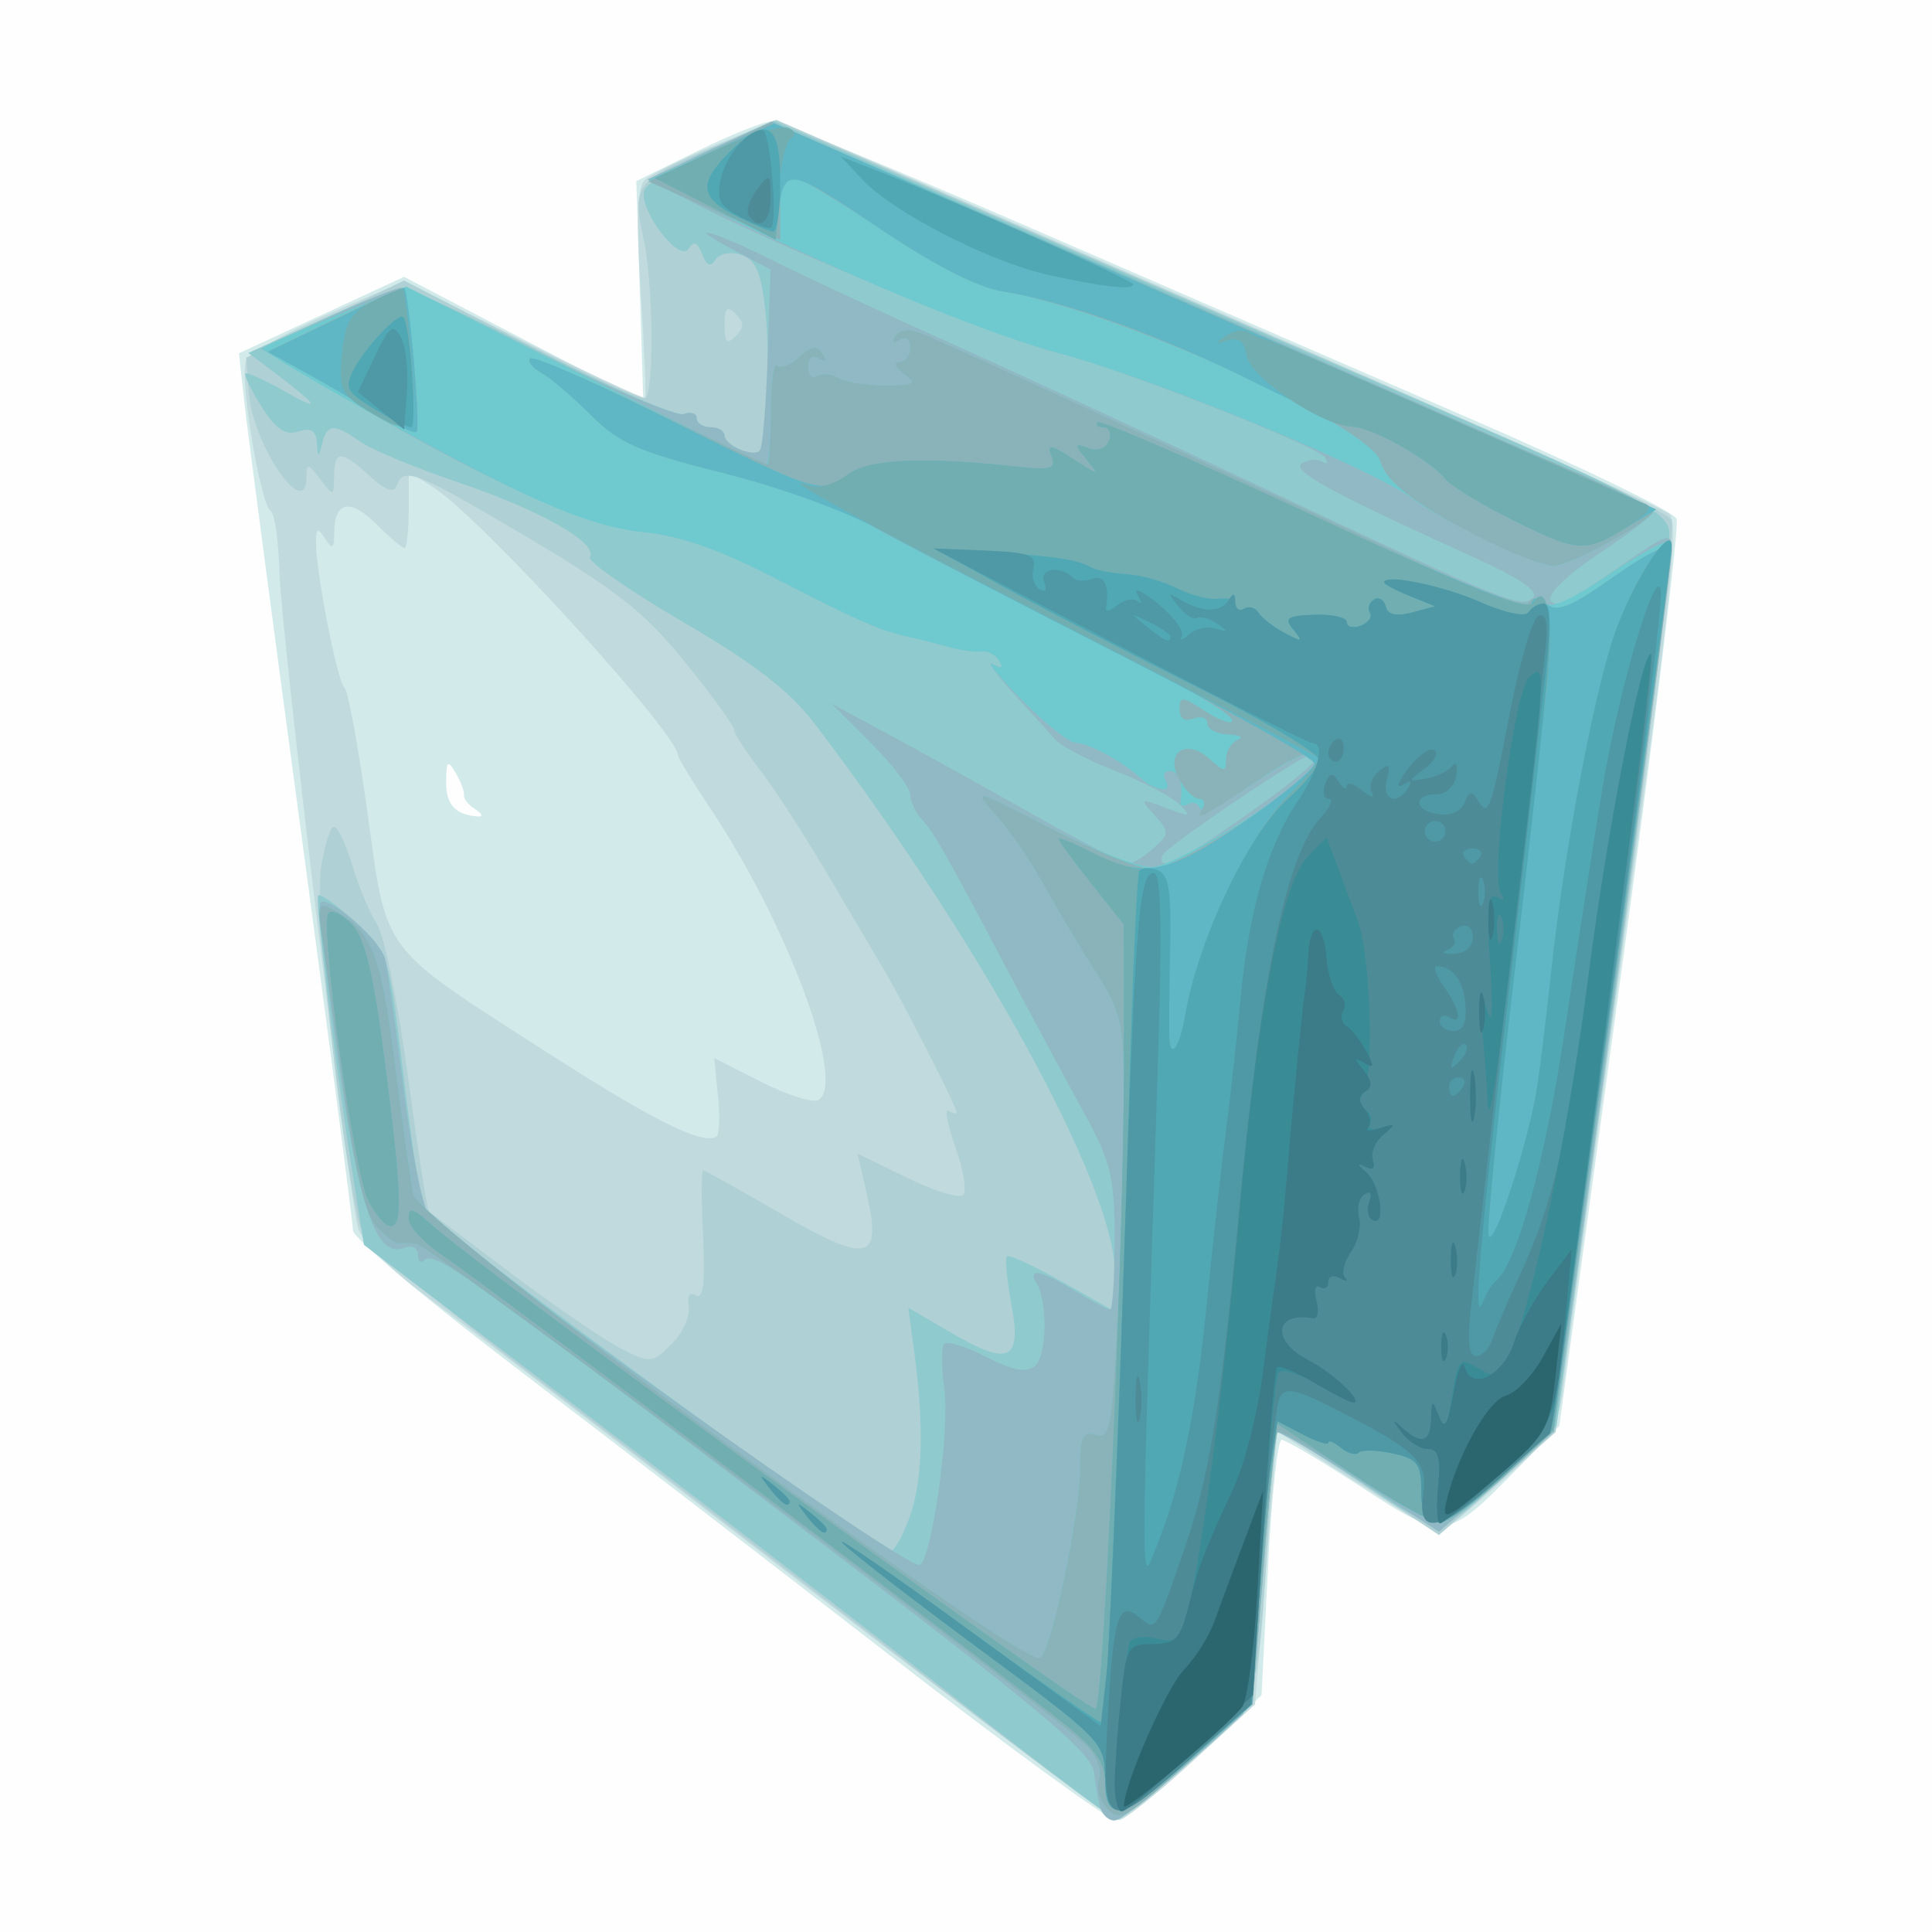 <?xml version="1.0" encoding="UTF-8" standalone="no"?>
<!-- Created with Inkscape (http://www.inkscape.org/) -->

<svg
   width="73.378mm"
   height="73.378mm"
   viewBox="0 0 73.378 73.378"
   version="1.1"
   id="svg5"
   sodipodi:docname="glass.svg"
   inkscape:version="1.1.1 (3bf5ae0d25, 2021-09-20)"
   xmlns:inkscape="http://www.inkscape.org/namespaces/inkscape"
   xmlns:sodipodi="http://sodipodi.sourceforge.net/DTD/sodipodi-0.dtd"
   xmlns="http://www.w3.org/2000/svg"
   xmlns:svg="http://www.w3.org/2000/svg">
  <rect x="0" y="0" width="73.378" height="73.378" fill="#333333" stroke="none"/>
  <sodipodi:namedview
     id="namedview7"
     pagecolor="#ffffff"
     bordercolor="#666666"
     borderopacity="1.0"
     inkscape:pageshadow="2"
     inkscape:pageopacity="0.0"
     inkscape:pagecheckerboard="0"
     inkscape:document-units="mm"
     showgrid="false"
     inkscape:zoom="2.8882212"
     inkscape:cx="111.83354"
     inkscape:cy="146.63004"
     inkscape:window-width="1920"
     inkscape:window-height="1009"
     inkscape:window-x="-8"
     inkscape:window-y="-8"
     inkscape:window-maximized="1"
     inkscape:current-layer="layer1" />
  <defs
     id="defs2" />
  <g
     inkscape:label="Layer 1"
     inkscape:groupmode="layer"
     id="layer1"
     transform="translate(384.565,145.835)">
    <g
       id="g2796">
      <path
         style="fill:#fefefe;stroke-width:0.353"
         d="m -384.565,-109.146 v -36.689 h 36.689 36.689 v 36.689 36.689 h -36.689 -36.689 z"
         id="path2828" />
      <path
         style="fill:#d2eaea;stroke-width:0.353"
         d="m -350.698,-82.909 c -4.366,-3.385 -10.755,-8.299 -14.199,-10.921 -3.444,-2.622 -6.262,-4.993 -6.262,-5.269 0,-0.276 -0.883,-7.055 -1.963,-15.064 -1.08,-8.009 -2.054,-15.393 -2.165,-16.408 l -0.203,-1.846 3.136,-1.452 3.136,-1.452 4.543,2.377 4.543,2.377 -0.133,-4.194 -0.133,-4.194 2.293,-1.128 c 1.261,-0.62 2.531,-1.133 2.822,-1.139 0.291,-0.006 4.736,1.816 9.878,4.049 5.142,2.233 12.72,5.522 16.84,7.309 4.12,1.787 7.576,3.469 7.679,3.737 0.103,0.268 -0.857,8.128 -2.134,17.466 l -2.321,16.978 -1.6,1.634 c -2.688,2.746 -2.764,2.755 -5.93,0.688 -1.511,-0.986 -2.869,-1.793 -3.019,-1.793 -0.149,0 -0.382,2.183 -0.516,4.851 l -0.245,4.851 -2.505,2.381 c -1.378,1.31 -2.752,2.367 -3.054,2.349 -0.302,-0.018 -4.121,-2.801 -8.487,-6.186 z m -15.817,-32.191 c -0.259,-0.164 -0.452,-0.403 -0.428,-0.531 0.024,-0.128 -0.116,-0.507 -0.312,-0.843 -0.303,-0.52 -0.357,-0.471 -0.366,0.331 -0.01,0.872 0.353,1.264 1.224,1.319 0.194,0.012 0.141,-0.112 -0.118,-0.276 z"
         id="path2826" />
      <path
         style="fill:#c1dadd;stroke-width:0.353"
         d="m -354.456,-85.958 c -6.626,-5.09 -13.004,-9.968 -14.173,-10.841 -1.169,-0.873 -2.221,-1.951 -2.338,-2.394 -0.381,-1.444 -2.937,-22.769 -2.988,-24.932 -0.028,-1.157 -0.175,-2.188 -0.328,-2.293 -0.396,-0.272 -1.188,-5.047 -0.942,-5.687 0.113,-0.294 1.51,-1.101 3.105,-1.792 l 2.9,-1.257 4.535,2.266 c 2.494,1.246 4.573,2.217 4.619,2.157 0.046,-0.06 -0.028,-1.856 -0.164,-3.99 -0.171,-2.678 -0.126,-4.001 0.144,-4.268 0.215,-0.213 1.428,-0.818 2.695,-1.343 l 2.304,-0.955 16.746,7.272 c 9.21,4 16.944,7.467 17.187,7.706 0.353,0.346 0.021,3.475 -1.65,15.59 -1.15,8.336 -2.201,16.074 -2.335,17.194 -0.232,1.941 -0.346,2.129 -2.407,3.967 -1.19,1.061 -2.242,1.93 -2.339,1.931 -0.097,7.06e-4 -1.526,-0.863 -3.175,-1.919 l -2.999,-1.92 -0.42,5.182 -0.42,5.182 -2.403,2.192 c -1.321,1.206 -2.561,2.195 -2.755,2.199 -0.194,0.004 -5.774,-4.157 -12.401,-9.247 z m -2.84,-18.254 -0.144,-1.438 1.796,0.91 c 0.988,0.501 1.964,0.806 2.17,0.68 1.051,-0.65 -1.175,-6.66 -4.084,-11.026 -0.69,-1.036 -1.255,-1.96 -1.255,-2.055 0,-0.817 -7.461,-9.002 -9.26,-10.159 l -0.97,-0.624 v 1.452 c 0,0.798 -0.072,1.452 -0.16,1.452 -0.088,0 -0.566,-0.405 -1.061,-0.901 -0.994,-0.994 -1.598,-0.88 -1.606,0.304 -0.004,0.628 -0.069,0.674 -0.347,0.244 -0.287,-0.444 -0.343,-0.423 -0.347,0.136 -0.009,1.097 0.817,5.319 1.078,5.509 0.133,0.097 0.528,2.24 0.878,4.763 0.751,5.42 0.438,5.004 6.86,9.127 3.975,2.552 5.835,3.479 6.385,3.181 0.117,-0.063 0.148,-0.762 0.069,-1.553 z"
         id="path2824" />
      <path
         style="fill:#afd0d4;stroke-width:0.353"
         d="m -350.169,-82.725 c -4.269,-3.294 -10.59,-8.141 -14.047,-10.772 -3.457,-2.631 -6.424,-5.125 -6.594,-5.542 -0.604,-1.486 -1.817,-12.137 -1.57,-13.784 0.133,-0.888 0.358,-1.614 0.499,-1.614 0.141,0 0.456,0.663 0.698,1.474 0.243,0.811 0.664,1.813 0.936,2.228 0.272,0.415 0.801,3.02 1.175,5.79 0.374,2.77 0.732,5.074 0.796,5.121 0.063,0.047 1.464,1.102 3.114,2.344 1.649,1.242 3.526,2.528 4.17,2.856 1.134,0.578 1.197,0.573 1.935,-0.166 0.42,-0.42 0.713,-1.061 0.652,-1.424 -0.069,-0.409 0.036,-0.569 0.276,-0.421 0.272,0.168 0.351,-0.506 0.266,-2.254 -0.067,-1.372 -0.066,-2.494 0.002,-2.494 0.068,0 1.396,0.74 2.952,1.644 3.312,1.924 3.848,1.806 3.27,-0.721 l -0.358,-1.565 1.874,0.919 c 1.031,0.506 1.993,0.8 2.139,0.655 0.146,-0.146 0.012,-0.967 -0.296,-1.825 -0.309,-0.858 -0.423,-1.475 -0.255,-1.371 0.168,0.104 0.306,0.129 0.306,0.055 0,-0.197 -2.011,-4.14 -2.742,-5.375 -0.344,-0.582 -1.328,-2.249 -2.186,-3.704 -0.858,-1.455 -2.005,-3.224 -2.55,-3.931 -0.544,-0.707 -0.99,-1.401 -0.99,-1.542 0,-0.141 -0.833,-1.287 -1.852,-2.545 -1.518,-1.876 -2.592,-2.727 -5.955,-4.719 -4.28,-2.536 -4.732,-2.716 -4.992,-1.99 -0.109,0.306 -0.422,0.199 -1.022,-0.353 -1.087,-0.997 -1.346,-0.997 -1.36,0 -0.011,0.774 -0.024,0.777 -0.529,0.109 -0.452,-0.597 -0.518,-0.608 -0.518,-0.088 0,1.754 -2.028,-1.179 -2.185,-3.161 l -0.108,-1.358 2.999,-1.466 2.999,-1.466 4.494,2.322 c 2.472,1.277 4.575,2.241 4.674,2.142 0.344,-0.344 0.297,-4.362 -0.071,-6.048 -0.449,-2.058 -0.324,-2.216 2.779,-3.535 l 2.271,-0.965 10.389,4.531 c 5.714,2.492 13.301,5.79 16.859,7.33 3.558,1.539 6.594,3.037 6.746,3.328 0.154,0.295 -0.76,8.081 -2.063,17.58 l -2.339,17.051 -2.215,1.956 -2.215,1.956 -2.983,-1.985 c -1.64,-1.092 -3.046,-1.985 -3.124,-1.985 -0.078,0 -0.244,1.627 -0.368,3.616 -0.441,7.042 -0.307,6.648 -3.079,9.058 -1.356,1.178 -2.573,2.132 -2.704,2.12 -0.132,-0.012 -3.732,-2.717 -8.001,-6.011 z m -6.456,-51.187 c -0.329,-0.329 -0.423,-0.235 -0.423,0.423 0,0.659 0.094,0.753 0.423,0.423 0.329,-0.329 0.329,-0.517 0,-0.847 z"
         id="path2822" />
      <path
         style="fill:#8fcace;stroke-width:0.353"
         d="m -347.347,-80.615 c -5.42,-4.234 -9.084,-7.05 -17.694,-13.602 l -5.7,-4.337 -0.382,-2.386 c -0.719,-4.493 -1.496,-10.745 -1.354,-10.887 0.078,-0.078 0.711,0.374 1.406,1.005 1.254,1.138 1.268,1.182 1.836,5.876 0.315,2.601 0.656,4.866 0.76,5.032 0.433,0.701 17.208,12.992 17.732,12.992 0.142,0 0.468,-0.581 0.725,-1.292 0.497,-1.375 0.557,-3.449 0.181,-6.242 l -0.231,-1.713 1.63,0.955 c 2.202,1.29 2.687,1.059 2.286,-1.089 -0.172,-0.92 -0.249,-1.736 -0.171,-1.814 0.078,-0.078 1.03,0.361 2.117,0.974 l 1.976,1.115 -0.002,-1.533 c -0.004,-3.209 -5.115,-12.541 -11.367,-20.755 -0.978,-1.284 -2.267,-2.283 -5.028,-3.897 -2.042,-1.194 -3.631,-2.302 -3.532,-2.463 0.325,-0.526 -1.872,-1.779 -4.932,-2.813 -1.648,-0.557 -3.352,-1.262 -3.787,-1.567 -1.009,-0.707 -1.25,-0.696 -1.449,0.064 -0.148,0.568 -0.165,0.566 -0.202,-0.024 -0.029,-0.461 -0.228,-0.582 -0.705,-0.43 -0.488,0.155 -0.857,-0.093 -1.391,-0.937 -0.4,-0.631 -0.676,-1.198 -0.615,-1.26 0.061,-0.061 0.727,0.239 1.479,0.667 1.45,0.826 1.319,0.57 -0.355,-0.689 l -1.016,-0.765 2.712,-1.236 c 1.491,-0.68 2.91,-1.236 3.152,-1.236 0.242,0 2.639,1.119 5.325,2.487 2.687,1.368 5.099,2.405 5.361,2.304 0.262,-0.1 0.476,-0.029 0.476,0.159 0,0.188 0.238,0.342 0.529,0.342 0.291,0 0.529,0.142 0.529,0.315 0,0.344 1.07,0.849 1.304,0.616 0.298,-0.298 0.448,-3.645 0.243,-5.417 -0.166,-1.426 -0.374,-1.891 -0.924,-2.066 -0.402,-0.128 -0.823,-0.043 -0.97,0.195 -0.182,0.294 -0.333,0.23 -0.504,-0.217 -0.176,-0.46 -0.319,-0.517 -0.511,-0.205 -0.353,0.571 -1.943,-1.54 -1.679,-2.229 0.104,-0.272 1.251,-0.976 2.547,-1.563 l 2.357,-1.069 7.976,3.46 c 4.387,1.903 11.986,5.197 16.887,7.32 7.679,3.327 8.943,3.982 9.143,4.739 0.128,0.483 -0.78,8.341 -2.019,17.462 l -2.252,16.584 -1.776,1.694 c -2.685,2.56 -2.493,2.547 -5.789,0.368 -1.612,-1.066 -2.986,-1.883 -3.054,-1.816 -0.067,0.067 -0.295,2.419 -0.506,5.227 -0.234,3.104 -0.553,5.261 -0.815,5.502 -2.419,2.232 -4.544,4.012 -4.757,3.985 -0.143,-0.018 -2.483,-1.769 -5.2,-3.891 z"
         id="path2820" />
      <path
         style="fill:#90b9c5;stroke-width:0.353"
         d="m -342.756,-77.132 c -0.083,-0.243 -0.197,-0.862 -0.254,-1.378 -0.086,-0.775 -2.147,-2.487 -11.932,-9.912 -12.165,-9.231 -13.145,-9.922 -13.525,-9.541 -0.123,0.123 -0.223,0.021 -0.223,-0.227 0,-0.254 -0.23,-0.361 -0.528,-0.247 -1.058,0.406 -1.716,-1.495 -2.53,-7.307 -0.436,-3.117 -0.73,-5.73 -0.652,-5.808 0.309,-0.31 2.308,1.441 2.47,2.164 0.095,0.424 0.411,2.657 0.703,4.963 0.292,2.306 0.71,4.409 0.929,4.674 1.205,1.452 18.231,13.622 18.674,13.348 0.455,-0.281 1.136,-5.122 0.93,-6.621 -0.118,-0.863 -0.122,-1.661 -0.008,-1.775 0.114,-0.114 0.834,0.113 1.601,0.504 1.004,0.512 1.52,0.607 1.842,0.339 0.46,-0.382 0.497,-2.438 0.057,-3.151 -0.369,-0.597 0.184,-0.483 1.479,0.307 0.635,0.387 1.231,0.704 1.323,0.704 0.092,0 0.168,-1.205 0.168,-2.677 0,-2.377 -0.134,-2.92 -1.192,-4.851 -0.656,-1.196 -1.905,-3.523 -2.776,-5.173 -2.474,-4.685 -2.88,-5.402 -3.352,-5.918 -0.243,-0.265 -0.441,-0.69 -0.441,-0.945 0,-0.254 -0.671,-1.134 -1.492,-1.955 l -1.492,-1.492 2.11,1.135 c 1.16,0.624 3.628,1.991 5.483,3.038 1.856,1.047 3.51,1.903 3.676,1.903 0.166,0 0.594,-0.264 0.951,-0.586 0.612,-0.554 0.615,-0.623 0.045,-1.253 -0.584,-0.645 -0.569,-0.654 0.438,-0.275 0.924,0.347 0.982,0.332 0.512,-0.135 -0.291,-0.289 -1.377,-0.858 -2.414,-1.263 -1.037,-0.405 -2.069,-0.941 -2.293,-1.191 -0.224,-0.25 -0.964,-1.064 -1.643,-1.809 -0.679,-0.745 -1.012,-1.227 -0.739,-1.071 0.337,0.193 0.413,0.15 0.238,-0.133 -0.142,-0.229 -0.444,-0.387 -0.672,-0.35 -0.228,0.037 -0.821,-0.048 -1.317,-0.188 -0.496,-0.14 -1.131,-0.301 -1.411,-0.357 -1.03,-0.206 -1.988,-0.624 -5.017,-2.189 -2.198,-1.136 -3.683,-1.658 -5.115,-1.801 -2.179,-0.216 -5.905,-1.895 -11.436,-5.151 l -3.068,-1.806 2.498,-1.157 c 1.374,-0.636 2.638,-1.157 2.808,-1.157 0.171,0 2.548,1.121 5.284,2.492 2.736,1.371 5.194,2.407 5.463,2.304 0.269,-0.103 0.489,-0.034 0.489,0.154 0,0.188 0.238,0.342 0.529,0.342 0.291,0 0.529,0.142 0.529,0.315 0,0.377 1.081,0.839 1.344,0.575 0.102,-0.102 0.234,-1.691 0.295,-3.531 l 0.11,-3.346 -1.316,-0.695 c -2.138,-1.129 -0.941,-0.823 1.438,0.368 1.202,0.601 4.249,2.018 6.771,3.148 2.522,1.13 7.84,3.592 11.818,5.471 9.253,4.371 9.818,4.6 10.252,4.167 0.231,-0.231 -0.521,-0.744 -2.217,-1.513 -5.482,-2.486 -6.999,-3.314 -6.563,-3.583 0.239,-0.148 0.586,-0.175 0.77,-0.061 0.185,0.114 0.235,0.044 0.111,-0.156 -0.282,-0.457 -7.925,-3.443 -10.291,-4.021 -1.925,-0.471 -10.05,-3.808 -13.368,-5.491 l -2.079,-1.055 2.347,-1.098 2.347,-1.098 7.14,3.093 c 19.163,8.3 26.367,11.5 26.367,11.712 0,0.127 -0.873,0.811 -1.94,1.519 -1.751,1.163 -2.434,1.987 -1.646,1.987 0.162,0 1.194,-0.63 2.293,-1.4 1.855,-1.3 1.999,-1.345 1.999,-0.635 0,0.794 -4.131,31.639 -4.41,32.928 -0.087,0.402 -1.121,1.545 -2.298,2.54 l -2.14,1.81 -3.019,-1.947 c -1.66,-1.071 -3.073,-1.893 -3.139,-1.827 -0.066,0.066 -0.293,2.417 -0.504,5.225 -0.234,3.104 -0.553,5.261 -0.815,5.502 -2.561,2.363 -4.562,4.018 -4.856,4.018 -0.198,0 -0.428,-0.198 -0.51,-0.441 z m 5.382,-37.649 c 2.27,-1.594 3.255,-2.479 2.76,-2.479 -0.363,0 -5.678,3.582 -5.794,3.905 -0.243,0.677 0.609,0.277 3.034,-1.426 z"
         id="path2818" />
      <path
         style="fill:#6fcacf;stroke-width:0.353"
         d="m -342.584,-77.22 c -0.237,-0.286 -0.343,-0.753 -0.234,-1.037 0.109,-0.284 -0.072,-0.824 -0.402,-1.199 -0.885,-1.007 -25.028,-19.1 -25.552,-19.149 -0.246,-0.023 -0.548,-0.029 -0.67,-0.014 -0.122,0.015 -0.497,-0.276 -0.833,-0.647 -0.421,-0.465 -0.814,-2.132 -1.266,-5.366 -0.36,-2.58 -0.73,-5.207 -0.82,-5.838 -0.143,-0.993 -0.085,-1.104 0.434,-0.826 1.475,0.789 1.829,1.672 2.362,5.884 0.292,2.312 0.606,4.536 0.696,4.942 0.239,1.073 23.158,18.012 23.818,17.604 0.415,-0.256 1.502,-5.418 1.505,-7.15 0.003,-1.258 0.103,-1.476 0.603,-1.317 0.538,0.171 0.624,-0.311 0.832,-4.634 0.127,-2.654 0.231,-6.277 0.231,-8.051 0,-3.014 -0.073,-3.341 -1.111,-4.971 -0.611,-0.96 -1.504,-2.459 -1.984,-3.332 -0.48,-0.873 -1.29,-2.046 -1.8,-2.606 -0.888,-0.976 -0.802,-0.955 2.056,0.518 1.64,0.845 3.401,1.524 3.912,1.509 0.976,-0.029 6.335,-3.427 6.335,-4.017 0,-0.609 -0.697,-0.367 -2.571,0.895 -1.011,0.681 -1.891,1.076 -1.956,0.88 -0.066,-0.197 -0.268,-0.265 -0.451,-0.153 -0.182,0.113 -0.309,0.074 -0.281,-0.086 0.117,-0.671 -0.057,-1.173 -0.407,-1.173 -0.205,0 -0.275,0.159 -0.156,0.353 0.31,0.502 -0.386,0.438 -0.959,-0.088 -0.691,-0.635 -1.958,-1.32 -2.476,-1.339 -0.245,-0.009 -1.16,-0.741 -2.033,-1.628 -0.873,-0.887 -1.365,-1.49 -1.092,-1.341 0.334,0.183 0.411,0.135 0.238,-0.145 -0.142,-0.229 -0.444,-0.387 -0.672,-0.35 -0.228,0.037 -0.821,-0.048 -1.317,-0.188 -0.496,-0.14 -1.131,-0.301 -1.411,-0.357 -1.03,-0.206 -1.988,-0.624 -5.017,-2.189 -2.198,-1.136 -3.683,-1.658 -5.115,-1.801 -1.436,-0.143 -3.036,-0.707 -5.546,-1.957 -2.698,-1.343 -8.189,-4.43 -8.904,-5.005 -0.046,-0.037 1.164,-0.583 2.689,-1.213 l 2.774,-1.145 6.744,3.376 c 3.709,1.857 6.825,3.376 6.924,3.376 0.099,0 0.18,-0.9 0.18,-1.999 0,-1.099 0.106,-1.893 0.236,-1.763 0.13,0.13 0.511,-0.013 0.847,-0.317 0.464,-0.42 0.675,-0.45 0.877,-0.123 0.17,0.275 0.119,0.339 -0.141,0.179 -0.244,-0.151 -0.407,-0.022 -0.407,0.319 0,0.314 0.159,0.473 0.353,0.353 0.194,-0.12 0.551,-0.09 0.794,0.067 0.243,0.157 1.039,0.285 1.769,0.285 1.148,0 1.247,-0.06 0.726,-0.441 -0.331,-0.243 -0.413,-0.441 -0.182,-0.441 0.231,0 0.42,-0.247 0.42,-0.55 0,-0.326 -0.166,-0.447 -0.407,-0.298 -0.247,0.153 -0.312,0.097 -0.164,-0.142 0.156,-0.253 0.522,-0.286 1.025,-0.093 0.898,0.345 12.567,5.723 18.651,8.595 2.694,1.272 4.231,1.821 4.458,1.594 0.227,-0.227 0.428,-0.215 0.583,0.036 0.151,0.244 1.008,-0.141 2.36,-1.059 1.168,-0.793 2.208,-1.357 2.312,-1.253 0.104,0.104 -0.227,3.253 -0.736,6.999 -0.508,3.746 -1.535,11.301 -2.28,16.789 l -1.356,9.979 -1.904,1.735 c -1.047,0.954 -2.133,1.742 -2.413,1.751 -0.28,0.009 -1.752,-0.8 -3.272,-1.798 -1.52,-0.998 -2.827,-1.75 -2.905,-1.672 -0.078,0.078 -0.324,2.437 -0.545,5.242 l -0.403,5.1 -2.143,1.952 c -2.701,2.46 -2.925,2.587 -3.452,1.951 z m 14.339,-48.162 c -1.136,-0.564 -2.27,-1.195 -2.52,-1.403 -1.353,-1.123 -9.718,-4.595 -13.583,-5.638 -2.62,-0.707 -6.998,-2.49 -12.065,-4.912 l -3.493,-1.67 2.33,-1.082 2.33,-1.082 3.95,1.679 c 2.173,0.924 8.157,3.534 13.299,5.8 5.142,2.266 10.896,4.779 12.788,5.585 1.892,0.805 3.44,1.552 3.44,1.66 0,0.36 -3.196,2.131 -3.807,2.11 -0.332,-0.011 -1.532,-0.482 -2.668,-1.045 z"
         id="path2816" />
      <path
         style="fill:#89b3b8;stroke-width:0.353"
         d="m -342.584,-77.22 c -0.237,-0.286 -0.343,-0.753 -0.234,-1.037 0.109,-0.284 -0.072,-0.824 -0.402,-1.199 -0.885,-1.007 -25.028,-19.1 -25.552,-19.149 -0.246,-0.023 -0.548,-0.029 -0.67,-0.014 -0.122,0.015 -0.497,-0.276 -0.833,-0.647 -0.421,-0.465 -0.814,-2.132 -1.266,-5.366 -0.36,-2.58 -0.73,-5.207 -0.82,-5.838 -0.143,-0.993 -0.085,-1.104 0.434,-0.826 1.475,0.789 1.829,1.672 2.362,5.884 0.292,2.312 0.606,4.536 0.696,4.942 0.239,1.073 23.158,18.012 23.818,17.604 0.415,-0.256 1.502,-5.418 1.505,-7.15 0.003,-1.258 0.103,-1.476 0.603,-1.317 0.538,0.171 0.624,-0.311 0.832,-4.634 0.127,-2.654 0.231,-6.277 0.231,-8.051 0,-3.014 -0.073,-3.341 -1.111,-4.971 -0.611,-0.96 -1.504,-2.459 -1.984,-3.332 -0.48,-0.873 -1.29,-2.046 -1.8,-2.606 -0.886,-0.973 -0.794,-0.95 2.072,0.529 1.649,0.851 3.395,1.557 3.881,1.568 0.899,0.021 6.02,-3.265 6.274,-4.025 0.228,-0.684 -0.607,-0.454 -2.153,0.593 -2.164,1.465 -2.507,1.646 -2.214,1.173 0.138,-0.224 0.089,-0.407 -0.109,-0.407 -0.199,0 -0.542,-0.338 -0.763,-0.75 -0.547,-1.022 0.278,-1.565 1.162,-0.765 0.564,0.51 0.625,0.511 0.625,0.011 0,-0.305 0.198,-0.635 0.441,-0.732 0.243,-0.098 0.084,-0.19 -0.353,-0.206 -0.437,-0.015 -0.794,-0.204 -0.794,-0.418 0,-0.215 -0.238,-0.299 -0.529,-0.187 -0.333,0.128 -0.529,-0.004 -0.529,-0.356 0,-0.5 0.097,-0.495 0.913,0.039 0.502,0.329 0.985,0.525 1.074,0.436 0.226,-0.226 -2.076,-1.522 -7.631,-4.298 -2.619,-1.309 -5.46,-2.787 -6.313,-3.285 -0.853,-0.498 -3.259,-1.334 -5.348,-1.857 -3.247,-0.814 -3.98,-1.134 -5.051,-2.205 -0.689,-0.689 -1.536,-1.411 -1.881,-1.604 -0.345,-0.193 -0.542,-0.437 -0.437,-0.542 0.105,-0.105 2.144,0.756 4.532,1.914 2.388,1.158 4.404,2.105 4.481,2.105 0.076,0 0.139,-0.9 0.139,-1.999 0,-1.099 0.106,-1.893 0.236,-1.763 0.13,0.13 0.511,-0.013 0.847,-0.317 0.464,-0.42 0.675,-0.45 0.877,-0.123 0.17,0.275 0.119,0.339 -0.141,0.179 -0.244,-0.151 -0.407,-0.022 -0.407,0.319 0,0.314 0.159,0.473 0.353,0.353 0.194,-0.12 0.551,-0.09 0.794,0.067 0.243,0.157 1.039,0.285 1.769,0.285 1.148,0 1.247,-0.06 0.726,-0.441 -0.331,-0.243 -0.413,-0.441 -0.182,-0.441 0.231,0 0.42,-0.247 0.42,-0.55 0,-0.326 -0.166,-0.447 -0.407,-0.298 -0.247,0.153 -0.312,0.097 -0.164,-0.142 0.156,-0.253 0.522,-0.286 1.025,-0.093 0.899,0.346 12.568,5.723 18.679,8.608 2.385,1.126 4.23,1.807 4.353,1.607 0.136,-0.219 0.393,-0.198 0.702,0.059 0.383,0.318 0.926,0.094 2.526,-1.041 1.121,-0.795 2.087,-1.299 2.147,-1.12 0.06,0.179 -0.31,3.394 -0.821,7.144 -0.511,3.75 -1.529,11.229 -2.261,16.621 l -1.331,9.803 -1.904,1.735 c -1.047,0.954 -2.133,1.742 -2.413,1.751 -0.28,0.009 -1.752,-0.8 -3.272,-1.798 -1.52,-0.998 -2.827,-1.75 -2.905,-1.672 -0.078,0.078 -0.324,2.437 -0.545,5.242 l -0.403,5.1 -2.143,1.952 c -2.701,2.46 -2.925,2.587 -3.452,1.951 z m 14.817,-47.918 c -2.762,-1.334 -4.154,-2.34 -4.361,-3.152 -0.35,-1.371 -10.174,-5.807 -14.335,-6.473 -0.99,-0.158 -2.615,-0.991 -4.78,-2.449 -1.805,-1.215 -3.373,-2.118 -3.484,-2.006 -0.112,0.112 -0.203,0.719 -0.203,1.35 v 1.147 l -2.505,-1.113 -2.505,-1.113 2.337,-1.116 2.337,-1.116 5.548,2.398 c 3.051,1.319 9.041,3.93 13.309,5.802 4.269,1.872 9.309,4.064 11.201,4.87 1.892,0.807 3.44,1.555 3.44,1.662 0,0.364 -3.199,2.131 -3.807,2.103 -0.332,-0.015 -1.317,-0.373 -2.19,-0.795 z m -42.52,-4.999 c -0.77,-0.464 -2.012,-1.181 -2.759,-1.593 l -1.358,-0.749 2.493,-1.21 c 1.371,-0.665 2.564,-1.21 2.651,-1.21 0.204,0 0.701,5.278 0.515,5.465 -0.078,0.078 -0.772,-0.239 -1.542,-0.703 z"
         id="path2814" />
      <path
         style="fill:#5fb7c5;stroke-width:0.353"
         d="m -342.584,-78.078 c 0,-0.793 -0.35,-1.316 -1.499,-2.24 -2.526,-2.031 -22.228,-16.88 -23.636,-17.814 -0.728,-0.482 -1.323,-1.122 -1.323,-1.421 0,-0.437 0.156,-0.402 0.794,0.178 1.913,1.74 24.821,18.451 25.293,18.451 0.308,0 1.091,-17.924 1.079,-24.694 l -0.009,-5.115 -1.231,-1.549 c -0.677,-0.852 -1.231,-1.61 -1.231,-1.685 0,-0.075 0.516,0.133 1.147,0.461 2.053,1.069 3,0.889 5.894,-1.12 1.464,-1.016 2.661,-2.011 2.661,-2.21 0,-0.2 -3.175,-1.981 -7.056,-3.959 -3.881,-1.978 -8.087,-4.166 -9.349,-4.863 -1.34,-0.74 -3.856,-1.659 -6.054,-2.211 -3.207,-0.806 -3.946,-1.13 -5.014,-2.198 -0.689,-0.689 -1.536,-1.411 -1.881,-1.604 -0.345,-0.193 -0.537,-0.442 -0.427,-0.552 0.11,-0.11 2.252,0.819 4.76,2.066 6.234,3.1 6.277,3.114 7.268,2.368 0.82,-0.618 2.829,-0.715 6.52,-0.315 1.238,0.134 1.434,0.07 1.252,-0.406 -0.181,-0.471 -0.043,-0.452 0.825,0.113 0.987,0.642 1.014,0.644 0.512,0.021 -0.477,-0.592 -0.471,-0.635 0.059,-0.437 0.35,0.131 0.667,0.015 0.783,-0.287 0.107,-0.279 0.014,-0.507 -0.206,-0.507 -0.22,0 -0.318,-0.083 -0.217,-0.184 0.101,-0.101 3.812,1.506 8.246,3.572 5.045,2.35 8.114,3.602 8.2,3.344 0.103,-0.309 0.258,-0.312 0.622,-0.009 0.379,0.315 0.929,0.087 2.523,-1.047 1.27,-0.903 2.073,-1.282 2.13,-1.005 0.05,0.244 -0.924,7.859 -2.164,16.922 l -2.255,16.477 -1.893,1.765 c -1.041,0.971 -2.131,1.768 -2.422,1.77 -0.291,0.003 -1.799,-0.842 -3.351,-1.877 l -2.822,-1.882 -0.238,1.978 c -0.131,1.088 -0.345,3.486 -0.476,5.33 l -0.238,3.351 -2.267,2.028 c -2.577,2.305 -3.306,2.524 -3.306,0.994 z m -27.991,-22.16 c -0.561,-1.106 -1.866,-10.566 -1.506,-10.925 0.13,-0.13 0.53,0.073 0.889,0.45 0.48,0.504 0.805,1.854 1.226,5.096 0.661,5.087 0.706,6.35 0.228,6.35 -0.189,0 -0.565,-0.437 -0.836,-0.97 z m 43.356,-25.904 c -1.154,-0.577 -2.265,-1.262 -2.469,-1.521 -0.508,-0.644 -2.73,-1.941 -3.328,-1.943 -0.268,-7.4e-4 -2.014,-0.765 -3.881,-1.697 -3.564,-1.781 -7.14,-3.072 -9.601,-3.465 -0.952,-0.152 -2.627,-1.017 -4.786,-2.47 -3.39,-2.283 -3.514,-2.297 -3.721,-0.429 l -0.103,0.935 -2.293,-1.171 -2.293,-1.171 2.267,-1.039 2.267,-1.039 1.437,0.629 c 0.79,0.346 5.803,2.536 11.138,4.867 5.336,2.331 12.227,5.348 15.313,6.704 l 5.611,2.465 -1.202,0.733 c -1.512,0.922 -1.794,0.897 -4.358,-0.386 z m -43.068,-3.995 c -0.77,-0.464 -2.01,-1.18 -2.754,-1.591 l -1.354,-0.747 2.529,-1.212 c 1.391,-0.667 2.582,-1.212 2.646,-1.212 0.177,0 0.638,5.302 0.475,5.465 -0.078,0.078 -0.772,-0.239 -1.542,-0.703 z"
         id="path2812" />
      <path
         style="fill:#71aeb2;stroke-width:0.353"
         d="m -342.584,-78.078 c 0,-0.793 -0.35,-1.316 -1.499,-2.24 -2.526,-2.031 -22.228,-16.88 -23.636,-17.814 -0.728,-0.482 -1.323,-1.122 -1.323,-1.421 0,-0.437 0.156,-0.402 0.794,0.178 1.913,1.74 24.821,18.451 25.293,18.451 0.308,0 1.091,-17.924 1.079,-24.694 l -0.009,-5.115 -1.231,-1.549 c -0.677,-0.852 -1.231,-1.609 -1.231,-1.683 0,-0.074 0.604,0.174 1.343,0.551 0.738,0.377 1.651,0.658 2.028,0.625 0.626,-0.055 0.691,0.201 0.744,2.938 0.032,1.649 0.072,3.224 0.088,3.498 0.046,0.769 0.394,0.234 0.584,-0.897 0.475,-2.823 2.348,-6.797 3.966,-8.415 0.683,-0.683 1.176,-1.307 1.095,-1.387 -0.081,-0.08 -2.687,-1.447 -5.791,-3.039 -11.209,-5.747 -15.199,-7.901 -13.516,-7.299 0.327,0.117 0.962,-0.064 1.411,-0.402 0.818,-0.616 2.83,-0.713 6.518,-0.314 1.238,0.134 1.434,0.07 1.252,-0.406 -0.181,-0.471 -0.043,-0.452 0.825,0.113 0.987,0.642 1.014,0.644 0.512,0.021 -0.477,-0.592 -0.471,-0.635 0.059,-0.437 0.35,0.131 0.667,0.015 0.783,-0.287 0.107,-0.279 0.014,-0.507 -0.206,-0.507 -0.22,0 -0.318,-0.083 -0.217,-0.184 0.101,-0.101 3.8,1.501 8.22,3.56 6.143,2.862 8.104,3.635 8.323,3.28 0.516,-0.835 0.78,0.639 0.533,2.972 -0.128,1.204 -0.713,6.365 -1.301,11.469 -0.588,5.104 -1.01,9.457 -0.938,9.674 0.175,0.525 1.546,-3.72 1.848,-5.724 0.132,-0.873 0.373,-2.857 0.537,-4.41 0.481,-4.565 1.684,-10.875 2.477,-12.995 0.791,-2.114 2.076,-3.989 2.095,-3.056 0.006,0.291 -1.002,7.944 -2.24,17.007 l -2.251,16.477 -1.893,1.765 c -1.041,0.971 -2.131,1.768 -2.422,1.77 -0.291,0.003 -1.799,-0.842 -3.351,-1.877 l -2.822,-1.882 -0.238,1.978 c -0.131,1.088 -0.345,3.486 -0.476,5.33 l -0.238,3.351 -2.267,2.028 c -2.577,2.305 -3.306,2.524 -3.306,0.994 z m -27.991,-22.16 c -0.561,-1.106 -1.866,-10.566 -1.506,-10.925 0.13,-0.13 0.53,0.073 0.889,0.45 0.48,0.504 0.805,1.854 1.226,5.096 0.661,5.087 0.706,6.35 0.228,6.35 -0.189,0 -0.565,-0.437 -0.836,-0.97 z m 43.356,-25.904 c -1.154,-0.577 -2.265,-1.262 -2.469,-1.521 -0.571,-0.723 -2.757,-1.938 -3.547,-1.97 -1.166,-0.048 -3.87,-1.884 -3.991,-2.709 -0.077,-0.525 -0.29,-0.695 -0.706,-0.563 -0.492,0.157 -0.506,0.127 -0.083,-0.173 0.282,-0.2 0.679,-0.259 0.882,-0.131 0.203,0.127 0.528,0.259 0.722,0.293 0.194,0.034 3.369,1.403 7.056,3.042 3.687,1.639 6.941,3.06 7.232,3.158 0.376,0.126 0.172,0.396 -0.706,0.935 -1.546,0.95 -1.818,0.927 -4.391,-0.36 z m -43.425,-4.122 c -0.968,-0.59 -1.059,-0.797 -0.932,-2.126 0.115,-1.209 0.329,-1.569 1.193,-2.017 0.579,-0.3 1.096,-0.493 1.148,-0.43 0.052,0.063 0.187,1.265 0.299,2.672 0.227,2.835 0.084,2.994 -1.709,1.901 z m 25.943,-5.118 c -2.254,-0.493 -5.924,-2.368 -7.113,-3.635 l -0.824,-0.878 1.764,0.697 c 2.949,1.165 9.349,4.014 9.349,4.162 0,0.227 -1.113,0.106 -3.175,-0.345 z m -12.7,-2.523 -2.293,-1.17 2.282,-1.046 c 1.255,-0.575 2.499,-0.963 2.764,-0.861 0.299,0.115 0.344,0.27 0.12,0.408 -0.199,0.123 -0.41,1.037 -0.471,2.031 l -0.109,1.808 z"
         id="path2810" />
      <path
         style="fill:#51a8b5;stroke-width:0.353"
         d="m -342.597,-78.367 c -0.012,-1.286 -0.146,-1.422 -4.786,-4.851 -2.626,-1.94 -4.962,-3.751 -5.191,-4.024 -0.229,-0.273 1.885,1.182 4.698,3.234 2.813,2.052 5.16,3.686 5.215,3.631 0.134,-0.134 0.687,-13.589 0.98,-23.831 0.13,-4.56 0.303,-8.402 0.384,-8.539 0.081,-0.137 0.392,-0.155 0.693,-0.04 0.439,0.168 0.534,0.773 0.483,3.071 -0.035,1.574 -0.048,3.087 -0.028,3.362 0.054,0.763 0.398,0.239 0.59,-0.897 0.484,-2.873 2.411,-6.93 3.923,-8.258 0.642,-0.563 1.162,-1.228 1.156,-1.476 -0.006,-0.248 -2.079,-1.484 -4.607,-2.745 -2.528,-1.261 -5.817,-2.965 -7.309,-3.786 l -2.714,-1.493 2.293,0.152 c 2.445,0.163 3.143,0.271 3.704,0.576 0.194,0.105 0.795,0.219 1.335,0.252 0.54,0.033 1.413,0.278 1.94,0.546 0.527,0.267 1.236,0.441 1.576,0.387 0.34,-0.054 0.617,0.055 0.617,0.244 0,0.188 0.148,0.251 0.328,0.139 0.181,-0.112 0.428,-0.043 0.549,0.154 0.121,0.196 0.569,0.542 0.995,0.769 0.672,0.358 0.717,0.343 0.337,-0.117 -0.373,-0.453 -0.257,-0.537 0.794,-0.576 0.677,-0.025 1.231,0.103 1.231,0.285 0,0.182 0.237,0.24 0.527,0.129 0.29,-0.111 0.446,-0.333 0.347,-0.494 -0.099,-0.16 -0.031,-0.384 0.152,-0.497 0.182,-0.113 0.384,0.005 0.447,0.261 0.077,0.315 0.402,0.389 0.997,0.23 l 0.882,-0.236 -0.97,-0.394 c -0.534,-0.216 -0.97,-0.446 -0.97,-0.511 0,-0.339 2.226,0.115 3.647,0.744 0.928,0.411 1.719,0.579 1.835,0.391 0.112,-0.181 0.375,-0.33 0.585,-0.33 0.458,0 0.298,2.002 -1.158,14.453 -0.578,4.942 -1.002,9.228 -0.943,9.525 0.138,0.698 1.536,-3.563 1.849,-5.633 0.132,-0.873 0.373,-2.857 0.537,-4.41 0.481,-4.565 1.684,-10.875 2.477,-12.995 0.734,-1.962 2.074,-3.976 2.096,-3.152 0.006,0.238 -0.865,6.827 -1.938,14.64 -1.072,7.814 -2.093,15.294 -2.269,16.623 -0.176,1.329 -0.37,2.443 -0.432,2.476 -0.062,0.033 -0.939,0.811 -1.949,1.729 -2.231,2.027 -2.926,2.137 -2.926,0.463 0,-1.06 -0.132,-1.236 -1.084,-1.445 -0.596,-0.131 -1.177,-0.145 -1.29,-0.031 -0.114,0.114 -0.42,0.03 -0.68,-0.186 -0.26,-0.216 -0.473,-0.304 -0.473,-0.194 0,0.109 -0.437,-0.029 -0.97,-0.307 l -0.97,-0.506 -0.247,1.673 c -0.136,0.92 -0.355,3.34 -0.488,5.377 l -0.241,3.704 -2.282,2.028 c -2.717,2.415 -3.263,2.532 -3.281,0.706 z m -11.321,-9.878 c -0.439,-0.56 -0.426,-0.572 0.133,-0.133 0.34,0.266 0.617,0.544 0.617,0.617 0,0.29 -0.29,0.103 -0.751,-0.484 z m -1.411,-1.058 c -0.439,-0.56 -0.426,-0.572 0.133,-0.133 0.34,0.266 0.617,0.544 0.617,0.617 0,0.29 -0.29,0.103 -0.751,-0.484 z m -15.048,-41.014 c -1.038,-0.633 -1.115,-0.788 -0.746,-1.498 0.442,-0.849 1.706,-2.178 1.878,-1.974 0.26,0.309 0.531,4.18 0.293,4.179 -0.147,-7.4e-4 -0.789,-0.319 -1.426,-0.707 z m 25.676,-5.066 c -2.254,-0.493 -5.924,-2.368 -7.113,-3.635 l -0.824,-0.878 1.764,0.697 c 2.949,1.165 9.349,4.014 9.349,4.162 0,0.227 -1.113,0.106 -3.175,-0.345 z m -11.906,-2.249 c -1.372,-0.683 -1.437,-1.242 -0.281,-2.399 1.441,-1.441 1.956,-1.159 1.956,1.074 0,1.067 -0.119,1.93 -0.265,1.918 -0.146,-0.012 -0.781,-0.279 -1.411,-0.593 z"
         id="path2808" />
      <path
         style="fill:#4f98a5;stroke-width:0.353"
         d="m -342.597,-78.367 c -0.012,-1.286 -0.146,-1.422 -4.786,-4.851 -2.626,-1.94 -4.962,-3.751 -5.191,-4.024 -0.229,-0.273 1.885,1.183 4.698,3.236 l 5.115,3.733 0.221,-2.002 c 0.121,-1.101 0.406,-7.717 0.633,-14.702 0.45,-13.875 0.585,-15.699 1.165,-15.699 0.276,0 0.321,2.054 0.157,7.144 -0.678,21.055 -0.675,19.984 -0.053,18.433 0.932,-2.323 1.494,-5.062 1.921,-9.349 0.222,-2.231 0.548,-5.168 0.725,-6.526 0.176,-1.358 0.421,-3.581 0.544,-4.939 0.289,-3.2 1.036,-5.813 2.115,-7.402 0.848,-1.25 1.12,-2.296 0.599,-2.302 -0.146,-0.001 -3.44,-1.664 -7.32,-3.695 l -7.056,-3.692 1.972,0.079 c 1.631,0.065 1.946,0.178 1.821,0.656 -0.083,0.318 0.02,0.683 0.229,0.812 0.23,0.142 0.301,0.03 0.18,-0.286 -0.197,-0.514 0.635,-0.618 1.114,-0.139 0.122,0.122 0.444,0.136 0.716,0.031 0.454,-0.174 0.67,0.284 0.517,1.092 -0.034,0.178 0.16,0.14 0.432,-0.085 0.271,-0.225 0.623,-0.292 0.782,-0.148 0.159,0.144 0.15,0.023 -0.019,-0.268 -0.169,-0.291 0.181,-0.132 0.78,0.353 0.598,0.485 1.005,1.041 0.905,1.235 -0.1,0.194 0.019,0.167 0.265,-0.061 0.246,-0.227 0.706,-0.331 1.022,-0.231 0.481,0.152 0.491,0.123 0.062,-0.181 -0.282,-0.2 -0.621,-0.296 -0.754,-0.214 -0.133,0.082 -0.458,-0.118 -0.722,-0.444 -0.414,-0.511 -0.407,-0.548 0.048,-0.271 0.818,0.498 1.543,0.521 1.838,0.058 0.2,-0.315 0.269,-0.305 0.273,0.04 0.003,0.254 0.153,0.37 0.334,0.259 0.181,-0.112 0.428,-0.043 0.549,0.154 0.121,0.196 0.569,0.542 0.995,0.769 0.672,0.358 0.717,0.343 0.337,-0.117 -0.373,-0.453 -0.257,-0.537 0.794,-0.576 0.677,-0.025 1.231,0.103 1.231,0.285 0,0.182 0.237,0.24 0.527,0.129 0.29,-0.111 0.446,-0.333 0.347,-0.494 -0.099,-0.16 -0.031,-0.384 0.152,-0.497 0.182,-0.113 0.384,0.005 0.447,0.261 0.077,0.315 0.402,0.389 0.997,0.23 l 0.882,-0.236 -0.97,-0.394 c -0.534,-0.216 -0.97,-0.446 -0.97,-0.511 0,-0.339 2.226,0.115 3.647,0.744 0.928,0.411 1.719,0.579 1.835,0.391 0.112,-0.181 0.369,-0.33 0.571,-0.33 0.241,0 0.283,0.758 0.123,2.205 -0.134,1.213 -0.784,6.888 -1.444,12.612 -1.158,10.043 -1.381,12.783 -0.946,11.642 0.111,-0.291 0.305,-0.609 0.432,-0.706 0.826,-0.632 1.913,-4.597 2.687,-9.8 0.483,-3.244 1.117,-7.328 1.41,-9.074 0.627,-3.738 2.04,-8.471 2.199,-7.366 0.059,0.411 -0.7,6.682 -1.686,13.935 -0.987,7.253 -1.937,14.274 -2.111,15.603 -0.174,1.329 -0.368,2.443 -0.429,2.476 -0.062,0.033 -0.939,0.811 -1.949,1.729 -2.231,2.027 -2.926,2.137 -2.926,0.463 0,-1.06 -0.132,-1.236 -1.084,-1.445 -0.596,-0.131 -1.177,-0.145 -1.29,-0.031 -0.114,0.114 -0.42,0.03 -0.68,-0.186 -0.26,-0.216 -0.473,-0.304 -0.473,-0.194 0,0.109 -0.437,-0.029 -0.97,-0.307 l -0.97,-0.506 -0.247,1.673 c -0.136,0.92 -0.355,3.34 -0.488,5.377 l -0.241,3.704 -2.282,2.028 c -2.717,2.415 -3.263,2.532 -3.281,0.706 z m 2.482,-43.291 c 0,-0.09 -0.357,-0.337 -0.794,-0.549 -0.762,-0.369 -0.767,-0.363 -0.109,0.164 0.72,0.577 0.903,0.655 0.903,0.385 z m -13.803,33.413 c -0.439,-0.56 -0.426,-0.572 0.133,-0.133 0.34,0.266 0.617,0.544 0.617,0.617 0,0.29 -0.29,0.103 -0.751,-0.484 z m -1.411,-1.058 c -0.439,-0.56 -0.426,-0.572 0.133,-0.133 0.34,0.266 0.617,0.544 0.617,0.617 0,0.29 -0.29,0.103 -0.751,-0.484 z m -14.766,-40.932 -0.876,-0.713 0.643,-1.348 c 0.552,-1.157 0.691,-1.261 0.984,-0.737 0.188,0.336 0.293,1.263 0.234,2.06 l -0.108,1.449 z m 13.66,-7.356 c -0.811,-0.425 -0.935,-0.668 -0.75,-1.466 0.208,-0.898 1.018,-1.839 1.582,-1.839 0.286,0 0.59,3.537 0.318,3.705 -0.098,0.06 -0.615,-0.119 -1.15,-0.4 z"
         id="path2806" />
      <path
         style="fill:#4d8b97;stroke-width:0.353"
         d="m -342.493,-80.549 c 0.215,-3.893 0.405,-4.516 1.184,-3.87 0.653,0.542 0.626,0.581 1.666,-2.401 1.022,-2.931 1.434,-5.462 2.171,-13.345 0.798,-8.538 1.781,-13.234 3.055,-14.602 0.374,-0.401 0.52,-0.729 0.324,-0.729 -0.196,0 -0.259,-0.251 -0.141,-0.559 0.173,-0.45 0.273,-0.467 0.513,-0.088 0.164,0.259 0.301,0.332 0.304,0.163 0.003,-0.169 0.274,-0.09 0.602,0.176 0.328,0.266 0.489,0.304 0.357,0.083 -0.132,-0.221 -0.016,-0.587 0.257,-0.814 0.407,-0.337 0.463,-0.28 0.308,0.313 -0.202,0.771 0.385,1.003 0.808,0.318 0.168,-0.271 0.095,-0.311 -0.216,-0.118 -0.257,0.159 -0.163,-0.118 0.21,-0.615 0.373,-0.497 0.821,-0.816 0.996,-0.71 0.175,0.107 0.016,0.42 -0.353,0.697 -0.654,0.49 -0.653,0.5 0.035,0.387 0.388,-0.064 0.833,-0.274 0.989,-0.468 0.16,-0.199 0.235,-0.046 0.172,0.352 -0.062,0.389 -0.385,0.705 -0.721,0.706 -0.919,9.5e-4 -0.909,0.618 0.012,0.759 0.494,0.075 0.888,-0.092 1.019,-0.435 0.169,-0.44 0.274,-0.461 0.499,-0.098 0.418,0.676 0.496,0.463 1.235,-3.371 0.371,-1.925 0.86,-3.56 1.085,-3.635 0.279,-0.093 0.363,0.291 0.263,1.206 -0.081,0.738 -0.705,6.263 -1.387,12.278 -0.682,6.015 -1.335,11.77 -1.45,12.788 -0.145,1.28 -0.085,1.852 0.194,1.852 0.222,0 0.496,-0.278 0.608,-0.617 0.112,-0.34 0.57,-1.411 1.018,-2.381 1.318,-2.853 1.823,-5.031 2.628,-11.333 0.729,-5.709 2.148,-12.942 2.394,-12.205 0.065,0.194 -0.364,3.823 -0.952,8.065 -0.588,4.242 -1.458,10.783 -1.932,14.537 -0.475,3.754 -0.914,6.853 -0.976,6.886 -0.062,0.033 -0.939,0.811 -1.95,1.729 -2.182,1.983 -3.08,2.175 -2.85,0.61 0.186,-1.268 -0.197,-1.661 -3.061,-3.142 -1.716,-0.887 -2.155,-0.996 -2.382,-0.59 -0.153,0.274 -0.456,3.011 -0.672,6.084 -0.216,3.072 -0.414,5.591 -0.44,5.598 -0.026,0.007 -1.048,0.919 -2.272,2.028 -3.194,2.895 -3.389,2.803 -3.153,-1.489 z m 13.491,-24.011 c 0.12,-0.194 0.05,-0.353 -0.156,-0.353 -0.205,0 -0.374,0.159 -0.374,0.353 0,0.194 0.07,0.353 0.156,0.353 0.086,0 0.254,-0.159 0.374,-0.353 z m 0.108,-1.597 c -0.109,-0.109 -0.306,0.087 -0.438,0.435 -0.191,0.503 -0.151,0.543 0.197,0.197 0.241,-0.239 0.349,-0.524 0.241,-0.633 z m -0.009,-1.49 c -0.066,-0.925 -0.472,-1.482 -1.089,-1.494 -0.157,-0.003 -0.037,0.347 0.265,0.779 0.622,0.889 0.723,1.482 0.196,1.156 -0.194,-0.12 -0.353,-0.05 -0.353,0.156 0,0.205 0.236,0.374 0.525,0.374 0.355,0 0.503,-0.315 0.456,-0.97 z m 0.279,-2.587 c 0,-0.339 -0.194,-0.521 -0.452,-0.423 -0.248,0.095 -0.372,0.302 -0.275,0.459 0.097,0.157 -0.023,0.362 -0.267,0.456 -0.244,0.094 -0.12,0.156 0.275,0.137 0.426,-0.02 0.718,-0.276 0.718,-0.63 z m 0.385,-2.176 c -0.098,-0.243 -0.178,-0.044 -0.178,0.441 0,0.485 0.08,0.683 0.178,0.441 0.098,-0.243 0.098,-0.639 0,-0.882 z m -0.094,-0.911 c 0.1,-0.162 -0.043,-0.294 -0.316,-0.294 -0.274,0 -0.416,0.132 -0.316,0.294 0.1,0.162 0.242,0.294 0.316,0.294 0.074,0 0.217,-0.132 0.316,-0.294 z m -1.393,-1.147 c -0.114,-0.184 -0.357,-0.241 -0.541,-0.128 -0.184,0.114 -0.241,0.357 -0.128,0.541 0.114,0.184 0.357,0.241 0.541,0.128 0.184,-0.114 0.241,-0.357 0.128,-0.541 z m -11.71,21.726 c 0.004,-0.776 0.076,-1.052 0.161,-0.613 0.084,0.439 0.081,1.074 -0.007,1.411 -0.088,0.337 -0.157,-0.022 -0.153,-0.798 z m 7.319,-24.497 c 0,-0.183 0.132,-0.414 0.294,-0.514 0.162,-0.1 0.294,0.05 0.294,0.332 0,0.283 -0.132,0.514 -0.294,0.514 -0.162,0 -0.294,-0.149 -0.294,-0.332 z m -22.016,-20.43 c -0.102,-0.165 0.042,-0.602 0.321,-0.97 0.48,-0.634 0.507,-0.618 0.518,0.301 0.011,0.931 -0.45,1.299 -0.839,0.669 z"
         id="path2804" />
      <path
         style="fill:#398c96;stroke-width:0.353"
         d="m -342.079,-80.115 c 0.137,-1.689 0.335,-3.21 0.44,-3.38 0.105,-0.17 0.564,-0.215 1.02,-0.1 0.724,0.182 0.873,0.04 1.174,-1.118 0.531,-2.042 1.358,-8.446 1.97,-15.261 0.68,-7.569 1.61,-12.362 2.588,-13.341 l 0.71,-0.71 0.383,1.028 c 0.211,0.565 0.569,1.524 0.797,2.131 0.49,1.305 0.635,5.951 0.205,6.539 -0.174,0.237 -0.142,0.507 0.075,0.642 0.207,0.128 0.285,0.378 0.175,0.557 -0.11,0.178 0.086,0.234 0.435,0.123 0.571,-0.181 0.579,-0.153 0.076,0.269 -0.308,0.258 -0.486,0.69 -0.395,0.96 0.11,0.326 0.002,0.406 -0.322,0.238 -0.296,-0.153 -0.272,-0.069 0.061,0.215 0.561,0.479 0.778,2.152 0.235,1.817 -0.166,-0.102 -0.213,-0.416 -0.105,-0.698 0.118,-0.308 0.046,-0.419 -0.183,-0.277 -0.209,0.129 -0.304,0.524 -0.211,0.877 0.092,0.354 -0.047,0.95 -0.31,1.325 -0.263,0.375 -0.364,0.808 -0.226,0.961 0.139,0.154 0.054,0.165 -0.189,0.026 -0.243,-0.14 -0.441,-0.076 -0.441,0.141 0,0.217 -0.144,0.305 -0.32,0.197 -0.176,-0.109 -0.235,0.127 -0.131,0.523 0.104,0.397 0.049,0.696 -0.121,0.664 -1.474,-0.27 -1.613,0.849 -0.196,1.582 0.944,0.488 2.141,1.62 1.713,1.62 -0.11,0 -0.75,-0.325 -1.423,-0.722 -0.673,-0.397 -1.313,-0.578 -1.422,-0.401 -0.109,0.177 -0.372,3.002 -0.583,6.278 l -0.385,5.957 -2.342,2.205 c -1.288,1.213 -2.49,2.205 -2.671,2.205 -0.198,0 -0.23,-1.226 -0.08,-3.072 z m 12.135,-9.276 c 0.102,-1.072 0.009,-1.411 -0.388,-1.411 -0.288,0 -0.733,-0.278 -0.99,-0.617 -0.397,-0.525 -0.393,-0.552 0.027,-0.176 0.727,0.648 1.056,0.541 1.084,-0.353 0.023,-0.739 0.043,-0.746 0.296,-0.101 0.215,0.55 0.32,0.386 0.509,-0.794 0.221,-1.383 0.288,-1.456 0.95,-1.046 0.578,0.358 0.768,0.351 1.01,-0.038 0.876,-1.407 2.39,-8.42 3.225,-14.94 0.698,-5.45 2.063,-12.428 2.371,-12.12 0.112,0.112 -2.876,23.289 -3.651,28.316 -0.125,0.813 -0.735,1.629 -2.172,2.91 -1.099,0.979 -2.089,1.781 -2.201,1.781 -0.112,0 -0.143,-0.635 -0.069,-1.411 z m 0.116,-5.292 c 0,-0.485 0.08,-0.684 0.178,-0.441 0.098,0.243 0.098,0.639 0,0.882 -0.098,0.243 -0.178,0.044 -0.178,-0.441 z m 0.366,-3.351 c 0.007,-0.582 0.086,-0.778 0.176,-0.434 0.089,0.343 0.084,0.819 -0.013,1.058 -0.097,0.239 -0.17,-0.042 -0.163,-0.624 z m 0.353,-3.175 c 0.007,-0.582 0.086,-0.777 0.176,-0.434 0.089,0.343 0.084,0.819 -0.013,1.058 -0.097,0.239 -0.17,-0.042 -0.163,-0.624 z m 0.38,-2.999 c 0,-0.873 0.069,-1.23 0.153,-0.794 0.084,0.437 0.084,1.151 0,1.587 -0.084,0.437 -0.153,0.079 -0.153,-0.794 z m 0.65,-0.039 c -0.022,-0.506 -0.115,-1.697 -0.205,-2.646 -0.137,-1.439 -0.11,-1.549 0.163,-0.667 0.237,0.765 0.278,0.293 0.147,-1.707 -0.137,-2.103 -0.079,-2.703 0.244,-2.503 0.276,0.171 0.333,0.113 0.161,-0.164 -0.405,-0.656 0.534,-7.733 1.088,-8.192 0.642,-0.533 0.64,-0.497 -0.409,8.304 -0.939,7.88 -1.123,9.053 -1.189,7.575 z m 0.545,-6.752 c -0.098,-0.243 -0.178,-0.044 -0.178,0.441 0,0.485 0.08,0.683 0.178,0.441 0.098,-0.243 0.098,-0.639 0,-0.882 z"
         id="path2802" />
      <path
         style="fill:#3c7b88;stroke-width:0.353"
         d="m -342.231,-78.05 c 0,-0.554 0.102,-1.982 0.227,-3.175 0.218,-2.09 0.263,-2.168 1.221,-2.168 0.875,0 1.04,-0.18 1.376,-1.499 0.395,-1.554 0.507,-1.846 1.723,-4.505 0.401,-0.877 0.884,-2.782 1.073,-4.233 0.189,-1.451 0.436,-3.274 0.549,-4.05 0.113,-0.776 0.282,-2.364 0.376,-3.528 0.192,-2.391 0.599,-6.523 0.694,-7.056 0.035,-0.194 0.087,-0.789 0.117,-1.323 0.074,-1.342 0.59,-1.221 0.696,0.163 0.048,0.623 0.26,1.24 0.473,1.372 0.213,0.131 0.284,0.405 0.159,0.607 -0.125,0.202 -0.067,0.467 0.129,0.588 0.196,0.121 0.532,0.548 0.747,0.949 0.314,0.586 0.297,0.673 -0.086,0.442 -0.394,-0.237 -0.397,-0.189 -0.018,0.279 0.324,0.399 0.344,0.636 0.071,0.805 -0.269,0.166 -0.276,0.374 -0.02,0.681 0.202,0.243 0.254,0.555 0.116,0.693 -0.138,0.138 0.062,0.15 0.444,0.027 0.617,-0.199 0.632,-0.171 0.135,0.246 -0.308,0.258 -0.486,0.69 -0.395,0.96 0.11,0.326 0.002,0.406 -0.322,0.238 -0.296,-0.153 -0.272,-0.069 0.061,0.215 0.561,0.479 0.778,2.152 0.235,1.817 -0.166,-0.102 -0.213,-0.416 -0.105,-0.698 0.118,-0.308 0.046,-0.419 -0.183,-0.277 -0.209,0.129 -0.304,0.524 -0.211,0.877 0.092,0.354 -0.047,0.95 -0.31,1.325 -0.263,0.375 -0.364,0.808 -0.226,0.961 0.139,0.154 0.054,0.165 -0.189,0.026 -0.243,-0.14 -0.441,-0.076 -0.441,0.141 0,0.217 -0.144,0.305 -0.32,0.197 -0.176,-0.109 -0.235,0.127 -0.131,0.523 0.104,0.397 0.049,0.696 -0.121,0.664 -1.474,-0.27 -1.613,0.849 -0.196,1.582 0.944,0.488 2.141,1.62 1.713,1.62 -0.11,0 -0.771,-0.337 -1.469,-0.749 -0.698,-0.412 -1.339,-0.68 -1.424,-0.595 -0.085,0.085 -0.325,2.922 -0.534,6.306 l -0.38,6.151 -2.345,2.205 c -1.29,1.213 -2.471,2.205 -2.626,2.205 -0.155,0 -0.281,-0.453 -0.281,-1.007 z m 12.287,-11.341 c 0.102,-1.072 0.009,-1.411 -0.388,-1.411 -0.288,0 -0.733,-0.278 -0.99,-0.617 -0.397,-0.525 -0.393,-0.552 0.027,-0.176 0.727,0.648 1.056,0.541 1.084,-0.353 0.023,-0.739 0.043,-0.746 0.296,-0.101 0.214,0.548 0.33,0.364 0.555,-0.882 0.156,-0.866 0.349,-1.314 0.428,-0.995 0.235,0.945 1.447,0.352 1.865,-0.913 0.207,-0.627 0.786,-1.682 1.286,-2.344 l 0.91,-1.203 -0.228,2.469 c -0.372,4.037 -0.477,4.288 -2.588,6.17 -1.091,0.972 -2.075,1.768 -2.187,1.768 -0.112,0 -0.143,-0.635 -0.069,-1.411 z m 0.116,-5.292 c 0,-0.485 0.08,-0.684 0.178,-0.441 0.098,0.243 0.098,0.639 0,0.882 -0.098,0.243 -0.178,0.044 -0.178,-0.441 z m 0.366,-3.351 c 0.007,-0.582 0.086,-0.778 0.176,-0.434 0.089,0.343 0.084,0.819 -0.013,1.058 -0.097,0.239 -0.17,-0.042 -0.163,-0.624 z m 0.353,-3.175 c 0.007,-0.582 0.086,-0.777 0.176,-0.434 0.089,0.343 0.084,0.819 -0.013,1.058 -0.097,0.239 -0.17,-0.042 -0.163,-0.624 z m 0.38,-2.999 c 0,-0.873 0.069,-1.23 0.153,-0.794 0.084,0.437 0.084,1.151 0,1.587 -0.084,0.437 -0.153,0.079 -0.153,-0.794 z m 0.339,-3.175 c 0,-0.679 0.073,-0.957 0.161,-0.617 0.089,0.34 0.089,0.895 0,1.235 -0.089,0.34 -0.161,0.062 -0.161,-0.617 z m 0.353,-3.528 c 0,-0.679 0.073,-0.957 0.161,-0.617 0.089,0.34 0.089,0.895 0,1.235 -0.089,0.34 -0.161,0.062 -0.161,-0.617 z"
         id="path2800" />
      <path
         style="fill:#2b666f;stroke-width:0.353"
         d="m -341.878,-77.237 c 0,-0.826 1.623,-4.511 2.284,-5.185 0.428,-0.437 0.951,-1.271 1.161,-1.853 0.21,-0.582 0.71,-1.931 1.111,-2.999 l 0.729,-1.94 -0.22,3.881 c -0.121,2.134 -0.38,4.083 -0.576,4.33 -0.638,0.806 -4.488,4.037 -4.488,3.766 z m 12.238,-11.53 c 0.39,-1.727 1.591,-3.883 2.261,-4.059 0.385,-0.101 1.018,-0.758 1.407,-1.461 l 0.707,-1.278 -0.215,1.931 c -0.242,2.172 -0.324,2.304 -2.66,4.26 -1.478,1.237 -1.659,1.31 -1.5,0.606 z"
         id="path2798" />
    </g>
  </g>
</svg>
